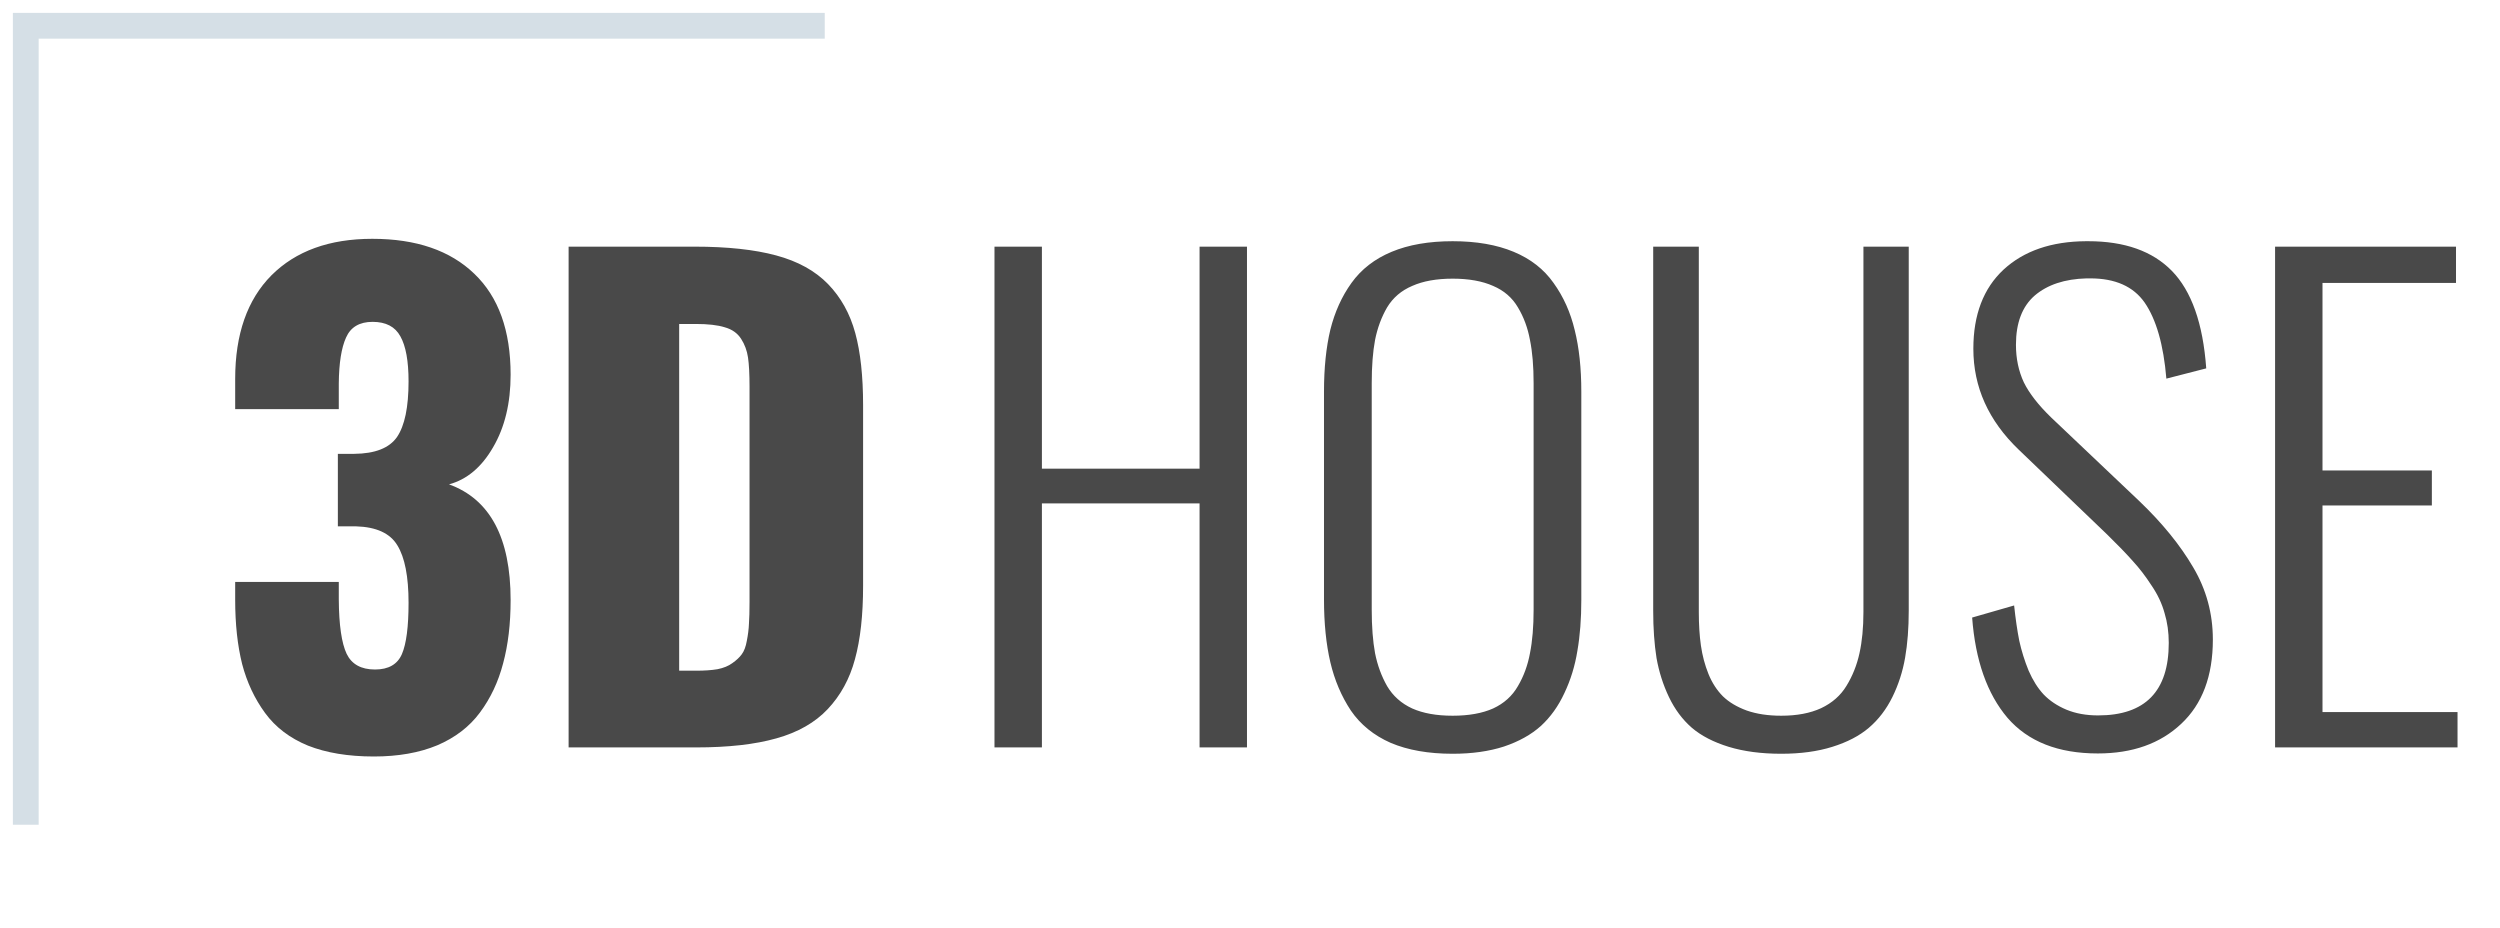 <svg width="97" height="36" viewBox="0 0 97 36" fill="none" xmlns="http://www.w3.org/2000/svg">
<path d="M1 32V1H32" stroke="#D5DFE6"/>
<path d="M38.586 29V9.57H40.426V18.184H46.543V9.57H48.383V29H46.543V19.531H40.426V29H38.586ZM54.793 27.488C55.215 27.676 55.738 27.77 56.363 27.77C56.988 27.77 57.512 27.676 57.934 27.488C58.355 27.293 58.676 27.004 58.895 26.621C59.121 26.238 59.277 25.812 59.363 25.344C59.457 24.875 59.504 24.312 59.504 23.656V14.867C59.504 14.211 59.457 13.652 59.363 13.191C59.277 12.723 59.121 12.301 58.895 11.926C58.676 11.551 58.355 11.273 57.934 11.094C57.512 10.906 56.988 10.812 56.363 10.812C55.738 10.812 55.215 10.906 54.793 11.094C54.371 11.273 54.047 11.551 53.82 11.926C53.602 12.301 53.445 12.723 53.352 13.191C53.266 13.652 53.223 14.211 53.223 14.867V23.656C53.223 24.312 53.266 24.875 53.352 25.344C53.445 25.812 53.602 26.238 53.82 26.621C54.047 27.004 54.371 27.293 54.793 27.488ZM56.363 29.246C55.426 29.246 54.625 29.105 53.961 28.824C53.305 28.535 52.789 28.117 52.414 27.57C52.047 27.016 51.781 26.391 51.617 25.695C51.453 24.992 51.371 24.18 51.371 23.258V15.195C51.371 14.281 51.453 13.48 51.617 12.793C51.789 12.105 52.062 11.5 52.438 10.977C52.82 10.445 53.34 10.043 53.996 9.77C54.652 9.496 55.441 9.359 56.363 9.359C57.285 9.359 58.074 9.496 58.73 9.77C59.387 10.043 59.902 10.445 60.277 10.977C60.66 11.508 60.934 12.117 61.098 12.805C61.27 13.492 61.355 14.289 61.355 15.195V23.281C61.355 24.008 61.305 24.664 61.203 25.25C61.109 25.836 60.941 26.383 60.699 26.891C60.465 27.398 60.16 27.824 59.785 28.168C59.41 28.504 58.934 28.77 58.355 28.965C57.777 29.152 57.113 29.246 56.363 29.246ZM69.113 29.246C68.34 29.246 67.66 29.156 67.074 28.977C66.488 28.797 66.012 28.551 65.644 28.238C65.277 27.918 64.981 27.52 64.754 27.043C64.527 26.566 64.367 26.062 64.273 25.531C64.188 24.992 64.144 24.379 64.144 23.691V9.57H65.914V23.75C65.914 24.234 65.941 24.668 65.996 25.051C66.051 25.434 66.148 25.801 66.289 26.152C66.43 26.496 66.617 26.785 66.852 27.02C67.086 27.246 67.394 27.43 67.777 27.57C68.16 27.703 68.606 27.77 69.113 27.77C69.723 27.77 70.238 27.672 70.66 27.477C71.09 27.273 71.418 26.984 71.644 26.609C71.879 26.227 72.047 25.805 72.148 25.344C72.25 24.883 72.301 24.352 72.301 23.75V9.57H74.059V23.691C74.059 24.371 74.012 24.98 73.918 25.52C73.824 26.059 73.66 26.566 73.426 27.043C73.191 27.52 72.887 27.918 72.512 28.238C72.144 28.551 71.672 28.797 71.094 28.977C70.523 29.156 69.863 29.246 69.113 29.246ZM81.394 29.234C79.856 29.234 78.688 28.773 77.891 27.852C77.102 26.922 76.644 25.625 76.519 23.961L78.148 23.492C78.203 24.008 78.269 24.465 78.348 24.863C78.434 25.254 78.555 25.641 78.711 26.023C78.875 26.398 79.07 26.707 79.297 26.949C79.531 27.191 79.824 27.387 80.176 27.535C80.535 27.684 80.945 27.758 81.406 27.758C83.234 27.758 84.148 26.82 84.148 24.945C84.148 24.531 84.094 24.145 83.984 23.785C83.883 23.418 83.715 23.062 83.481 22.719C83.254 22.367 83.012 22.051 82.754 21.77C82.504 21.488 82.176 21.148 81.769 20.75L78.324 17.445C77.152 16.32 76.566 15.016 76.566 13.531C76.566 12.211 76.957 11.188 77.738 10.461C78.527 9.734 79.594 9.367 80.938 9.359C80.969 9.359 80.996 9.359 81.019 9.359C82.434 9.359 83.516 9.742 84.266 10.508C85.031 11.289 85.477 12.551 85.602 14.293L84.055 14.691C83.945 13.379 83.664 12.395 83.211 11.738C82.773 11.113 82.07 10.801 81.102 10.801C81.055 10.801 81.008 10.801 80.961 10.801C80.109 10.824 79.438 11.047 78.945 11.469C78.461 11.891 78.219 12.527 78.219 13.379C78.219 13.91 78.32 14.395 78.523 14.832C78.734 15.262 79.09 15.719 79.59 16.203L83.012 19.449C83.894 20.293 84.59 21.148 85.098 22.016C85.606 22.875 85.859 23.809 85.859 24.816C85.859 26.23 85.449 27.32 84.629 28.086C83.816 28.852 82.738 29.234 81.394 29.234ZM88.273 29V9.57H95.293V10.977H90.113V18.254H94.356V19.613H90.113V27.629H95.352V29H88.273Z" fill="#494949"/>
<path d="M14.504 29.352C13.512 29.352 12.66 29.211 11.949 28.93C11.246 28.641 10.691 28.219 10.285 27.664C9.879 27.109 9.582 26.477 9.395 25.766C9.215 25.047 9.125 24.215 9.125 23.27V22.578H13.145V23.258C13.152 24.25 13.254 24.953 13.449 25.367C13.645 25.773 14.012 25.977 14.551 25.977C15.074 25.977 15.422 25.777 15.594 25.379C15.766 24.98 15.852 24.316 15.852 23.387C15.852 22.371 15.707 21.629 15.418 21.16C15.137 20.691 14.602 20.445 13.812 20.422H13.109V17.609H13.742C14.555 17.602 15.109 17.383 15.406 16.953C15.703 16.516 15.852 15.797 15.852 14.797C15.852 14.008 15.746 13.426 15.535 13.051C15.332 12.676 14.973 12.488 14.457 12.488C13.949 12.488 13.605 12.691 13.426 13.098C13.246 13.496 13.152 14.09 13.145 14.879V15.875H9.125V14.703C9.125 12.969 9.594 11.629 10.531 10.684C11.477 9.738 12.781 9.266 14.445 9.266C16.148 9.266 17.469 9.719 18.406 10.625C19.344 11.523 19.812 12.828 19.812 14.539C19.812 15.641 19.586 16.578 19.133 17.352C18.688 18.125 18.117 18.605 17.422 18.793C19.016 19.371 19.812 20.867 19.812 23.281C19.812 24.203 19.715 25.023 19.52 25.742C19.332 26.461 19.031 27.098 18.617 27.652C18.211 28.199 17.66 28.621 16.965 28.918C16.27 29.207 15.449 29.352 14.504 29.352ZM22.062 29V9.57H26.949C28.223 9.57 29.277 9.684 30.113 9.91C30.957 10.137 31.629 10.508 32.129 11.023C32.629 11.539 32.98 12.172 33.184 12.922C33.387 13.664 33.488 14.598 33.488 15.723V22.73C33.488 23.863 33.383 24.812 33.172 25.578C32.969 26.336 32.617 26.98 32.117 27.512C31.625 28.035 30.961 28.414 30.125 28.648C29.297 28.883 28.258 29 27.008 29H22.062ZM26.352 26.023H27.008C27.336 26.023 27.613 26.004 27.84 25.965C28.074 25.918 28.266 25.84 28.414 25.73C28.57 25.621 28.691 25.508 28.777 25.391C28.871 25.266 28.938 25.09 28.977 24.863C29.023 24.629 29.051 24.41 29.059 24.207C29.074 23.996 29.082 23.715 29.082 23.363V15.008C29.082 14.516 29.062 14.137 29.023 13.871C28.984 13.605 28.895 13.363 28.754 13.145C28.613 12.926 28.402 12.777 28.121 12.699C27.848 12.613 27.473 12.57 26.996 12.57H26.352V26.023Z" fill="#494949"/>
</svg>

